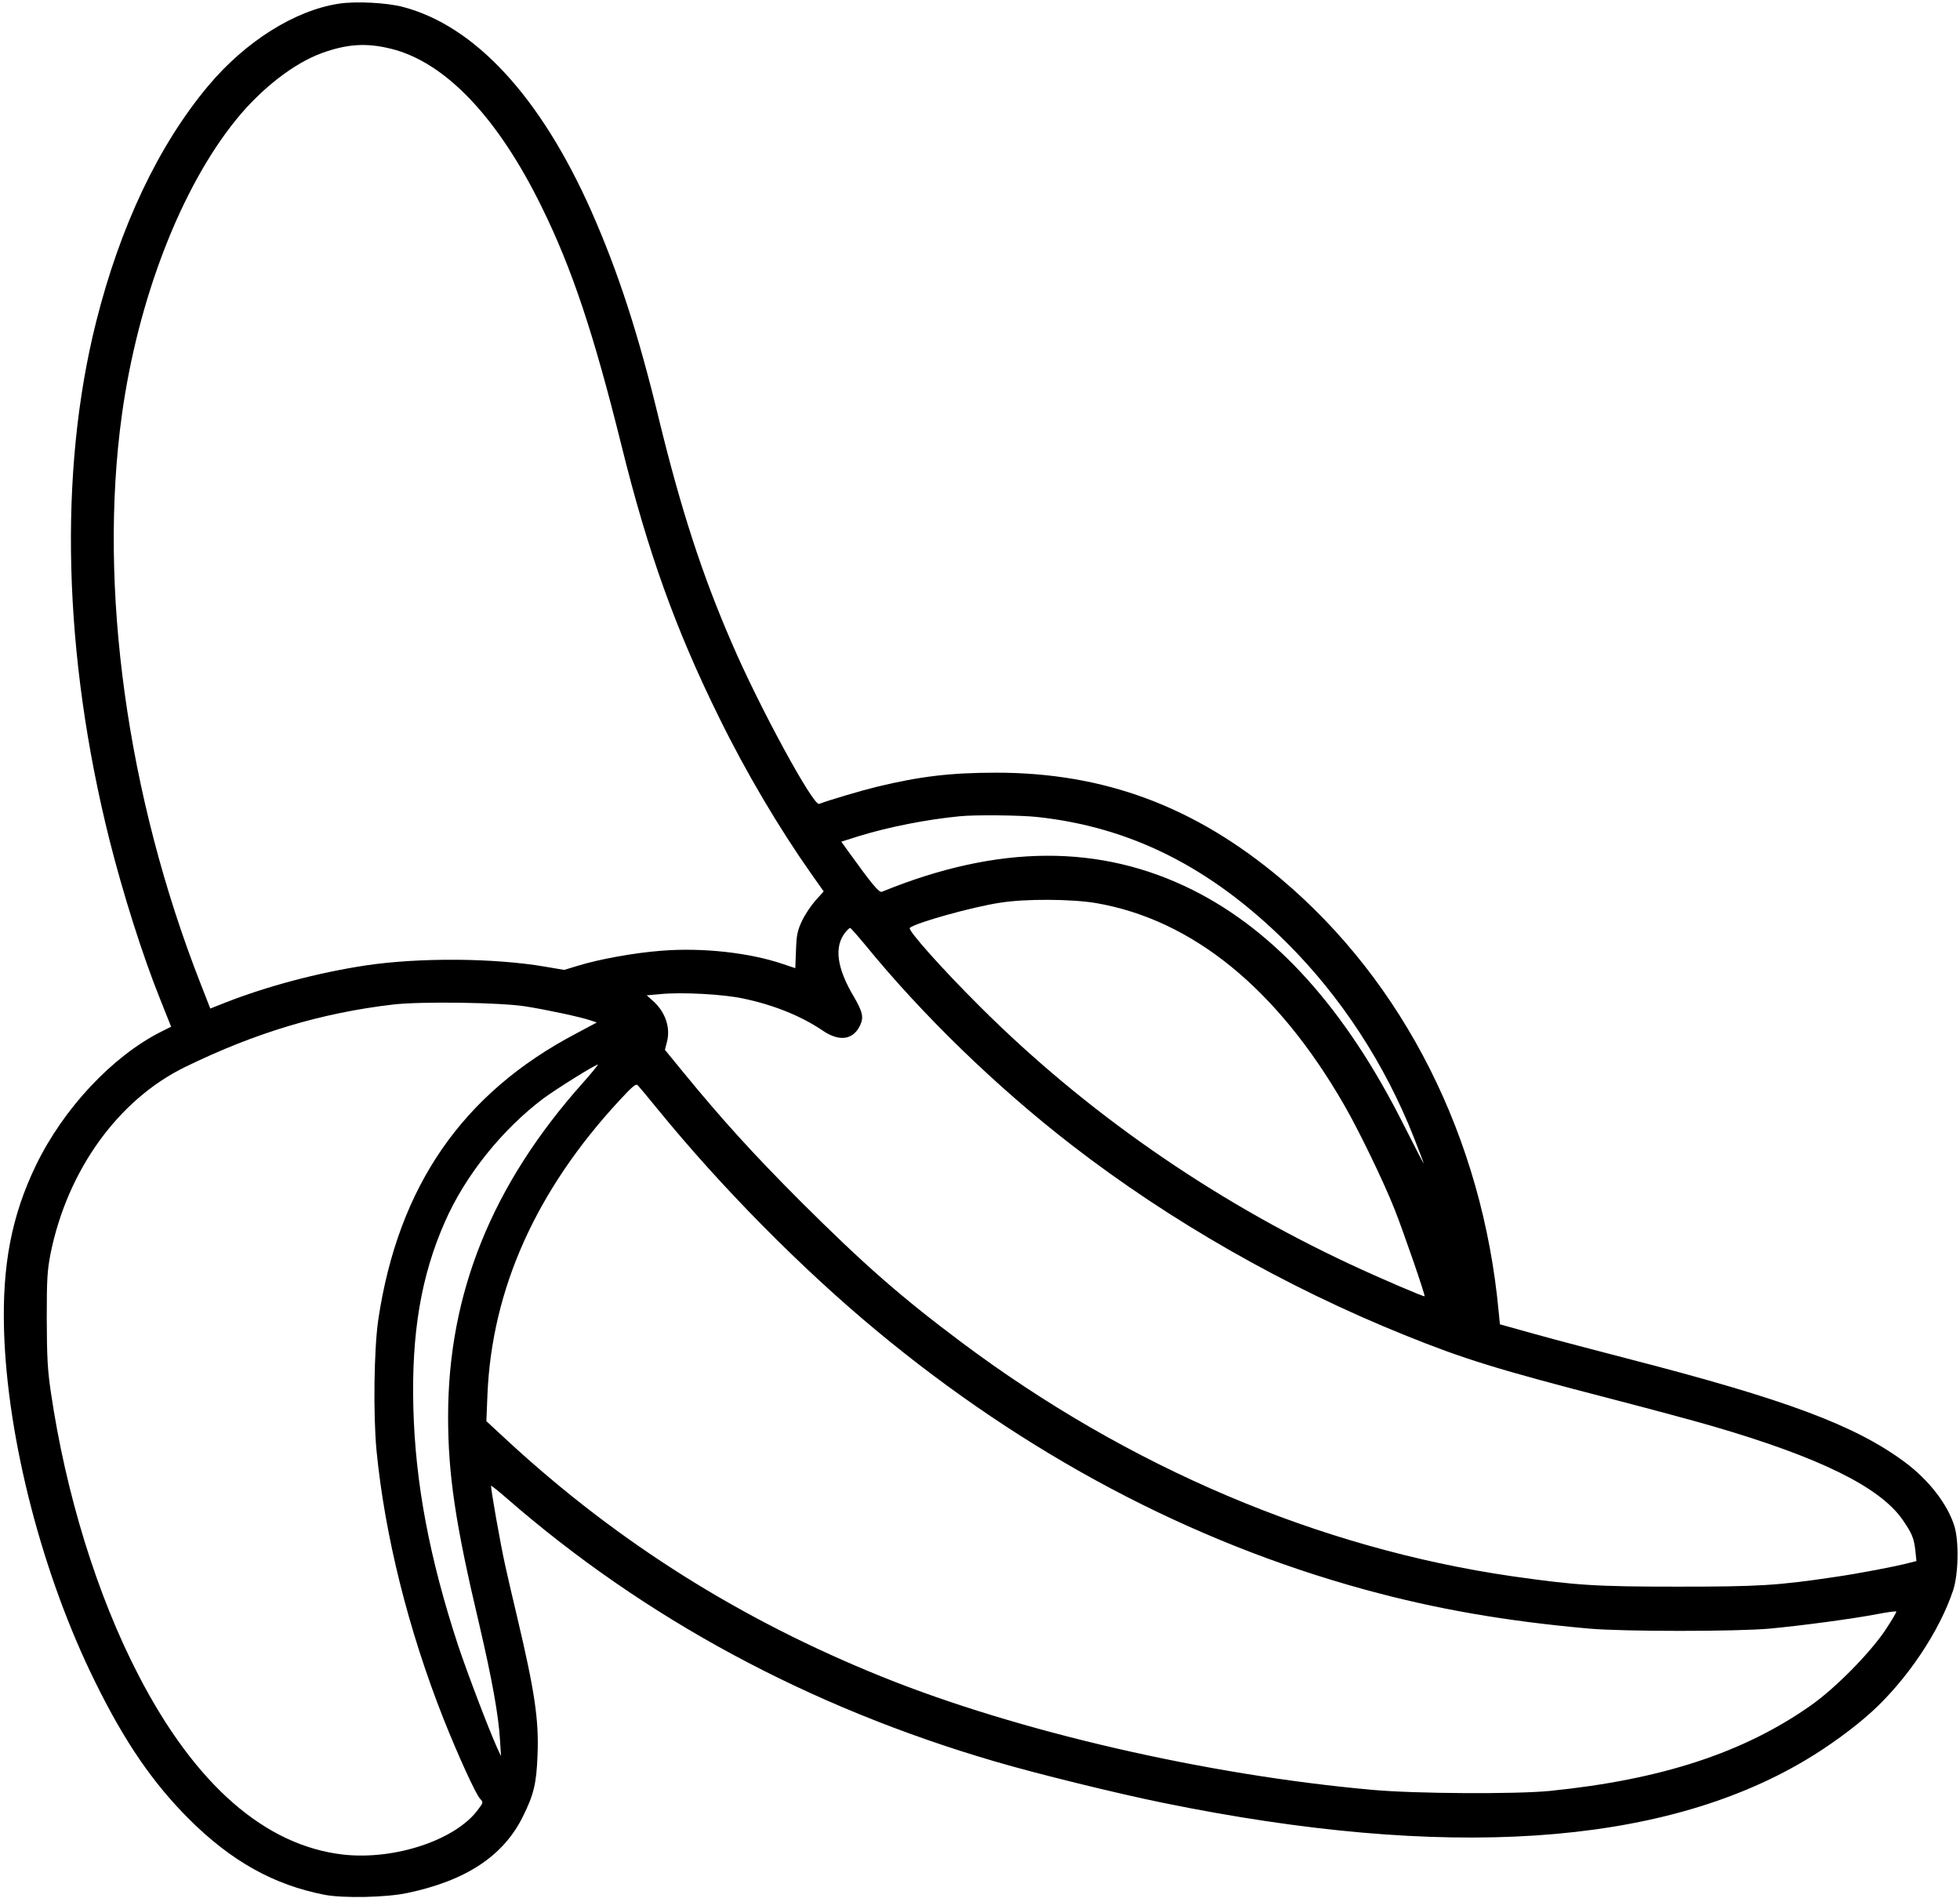<?xml version="1.0" standalone="no"?>
<!DOCTYPE svg PUBLIC "-//W3C//DTD SVG 20010904//EN"
 "http://www.w3.org/TR/2001/REC-SVG-20010904/DTD/svg10.dtd">
<svg version="1.0" xmlns="http://www.w3.org/2000/svg"
 width="1111pt" height="1076pt" viewBox="0 0 1111 1076"
 preserveAspectRatio="xMidYMid meet">

<g transform="translate(0,1076) scale(0.1,-0.1)"
fill="#000000" stroke="none">
<path d="M1920 10739 c-249 -38 -529 -214 -740 -466 -281 -336 -498 -793 -635
-1337 -214 -851 -187 -1889 76 -2939 77 -305 189 -659 288 -904 12 -29 30 -75
41 -103 l20 -50 -58 -29 c-275 -139 -552 -434 -708 -756 -138 -286 -192 -565
-181 -940 19 -616 218 -1386 517 -1990 166 -338 326 -571 530 -775 240 -240
482 -375 771 -431 106 -20 347 -15 466 10 335 70 548 211 658 436 61 123 76
186 82 347 8 201 -16 361 -117 788 -23 96 -53 225 -66 285 -27 120 -85 448
-80 453 2 1 41 -30 87 -70 784 -683 1715 -1185 2769 -1493 234 -69 694 -182
955 -235 1598 -326 2815 -246 3635 240 131 77 279 185 379 276 201 183 384
455 462 689 30 90 34 278 7 365 -39 124 -145 261 -281 362 -284 210 -673 355
-1577 588 -173 45 -406 106 -517 137 l-201 56 -7 71 c-91 983 -536 1867 -1235
2455 -488 410 -1001 601 -1613 601 -259 0 -433 -21 -677 -80 -94 -23 -272 -76
-327 -97 -33 -13 -341 553 -495 912 -169 389 -288 758 -412 1265 -118 489
-232 839 -385 1185 -287 646 -659 1049 -1068 1156 -92 24 -268 33 -363 18z
m295 -255 c307 -75 605 -387 854 -894 174 -353 296 -720 455 -1360 148 -598
305 -1036 551 -1535 153 -312 339 -626 524 -889 l70 -99 -46 -51 c-25 -28 -60
-80 -77 -116 -26 -56 -31 -79 -34 -167 l-4 -101 -69 23 c-190 65 -457 94 -686
76 -159 -12 -355 -48 -476 -85 l-79 -24 -106 18 c-290 50 -716 53 -1022 7
-267 -41 -552 -116 -792 -210 l-86 -34 -55 141 c-417 1063 -581 2249 -446
3225 91 656 334 1285 646 1671 143 177 328 321 487 379 144 52 253 59 391 25z
m3663 -4355 c533 -57 988 -287 1417 -714 306 -305 555 -686 719 -1102 31 -78
56 -145 56 -148 0 -3 -52 97 -115 222 -328 652 -723 1092 -1194 1328 -525 262
-1104 259 -1762 -10 -16 -6 -54 39 -193 232 l-37 52 98 31 c168 52 386 95 573
113 83 9 349 6 438 -4z m334 -488 c547 -94 1028 -485 1408 -1146 81 -140 224
-435 285 -590 49 -123 175 -488 170 -493 -4 -4 -250 101 -425 183 -785 367
-1501 866 -2096 1460 -215 214 -410 433 -397 445 29 28 357 120 513 143 144
23 404 21 542 -2z m-1307 -238 c324 -397 742 -803 1170 -1134 557 -431 1212
-805 1887 -1077 334 -135 523 -194 1173 -362 215 -56 473 -125 575 -155 604
-176 945 -344 1074 -529 54 -78 65 -105 73 -176 l6 -59 -44 -11 c-71 -19 -284
-60 -424 -80 -321 -48 -431 -54 -885 -54 -465 0 -573 7 -939 59 -1094 159
-2174 617 -3122 1327 -342 256 -552 440 -910 797 -271 271 -448 467 -662 728
l-108 132 12 47 c21 82 -12 173 -85 235 l-30 27 79 7 c120 12 356 -1 467 -25
173 -36 331 -100 453 -183 93 -63 171 -52 210 30 22 46 15 77 -35 163 -97 163
-113 283 -49 364 11 14 24 26 28 26 3 0 42 -44 86 -97z m-1925 -348 c120 -19
312 -60 367 -79 l36 -12 -118 -63 c-643 -338 -1008 -865 -1121 -1623 -24 -166
-29 -531 -10 -738 47 -482 179 -1015 381 -1526 84 -210 181 -423 206 -450 19
-21 19 -21 -10 -60 -125 -173 -471 -289 -764 -257 -444 50 -841 396 -1162
1017 -234 451 -412 1026 -497 1606 -19 129 -22 198 -23 415 0 231 3 272 22
371 96 471 383 870 761 1055 397 194 771 307 1182 355 158 18 607 12 750 -11z
m325 -432 c-516 -578 -765 -1194 -765 -1892 0 -330 41 -608 177 -1181 71 -305
108 -507 117 -650 l6 -95 -21 45 c-49 108 -171 429 -223 585 -162 494 -242
918 -253 1346 -11 422 44 748 179 1053 115 263 325 524 559 700 79 58 301 196
308 191 1 -2 -36 -48 -84 -102z m425 -153 c358 -439 810 -897 1235 -1250 846
-703 1778 -1198 2769 -1470 405 -111 802 -180 1276 -222 193 -17 830 -17 1020
0 183 17 474 56 609 82 58 11 107 18 110 15 2 -3 -26 -51 -64 -108 -88 -130
-282 -327 -420 -424 -380 -268 -847 -421 -1480 -485 -194 -19 -762 -16 -1005
6 -941 84 -2012 331 -2780 641 -800 323 -1490 757 -2109 1325 l-134 124 6 150
c25 598 275 1157 748 1668 75 81 94 97 104 86 7 -7 59 -69 115 -138z"/>
</g>
</svg>
